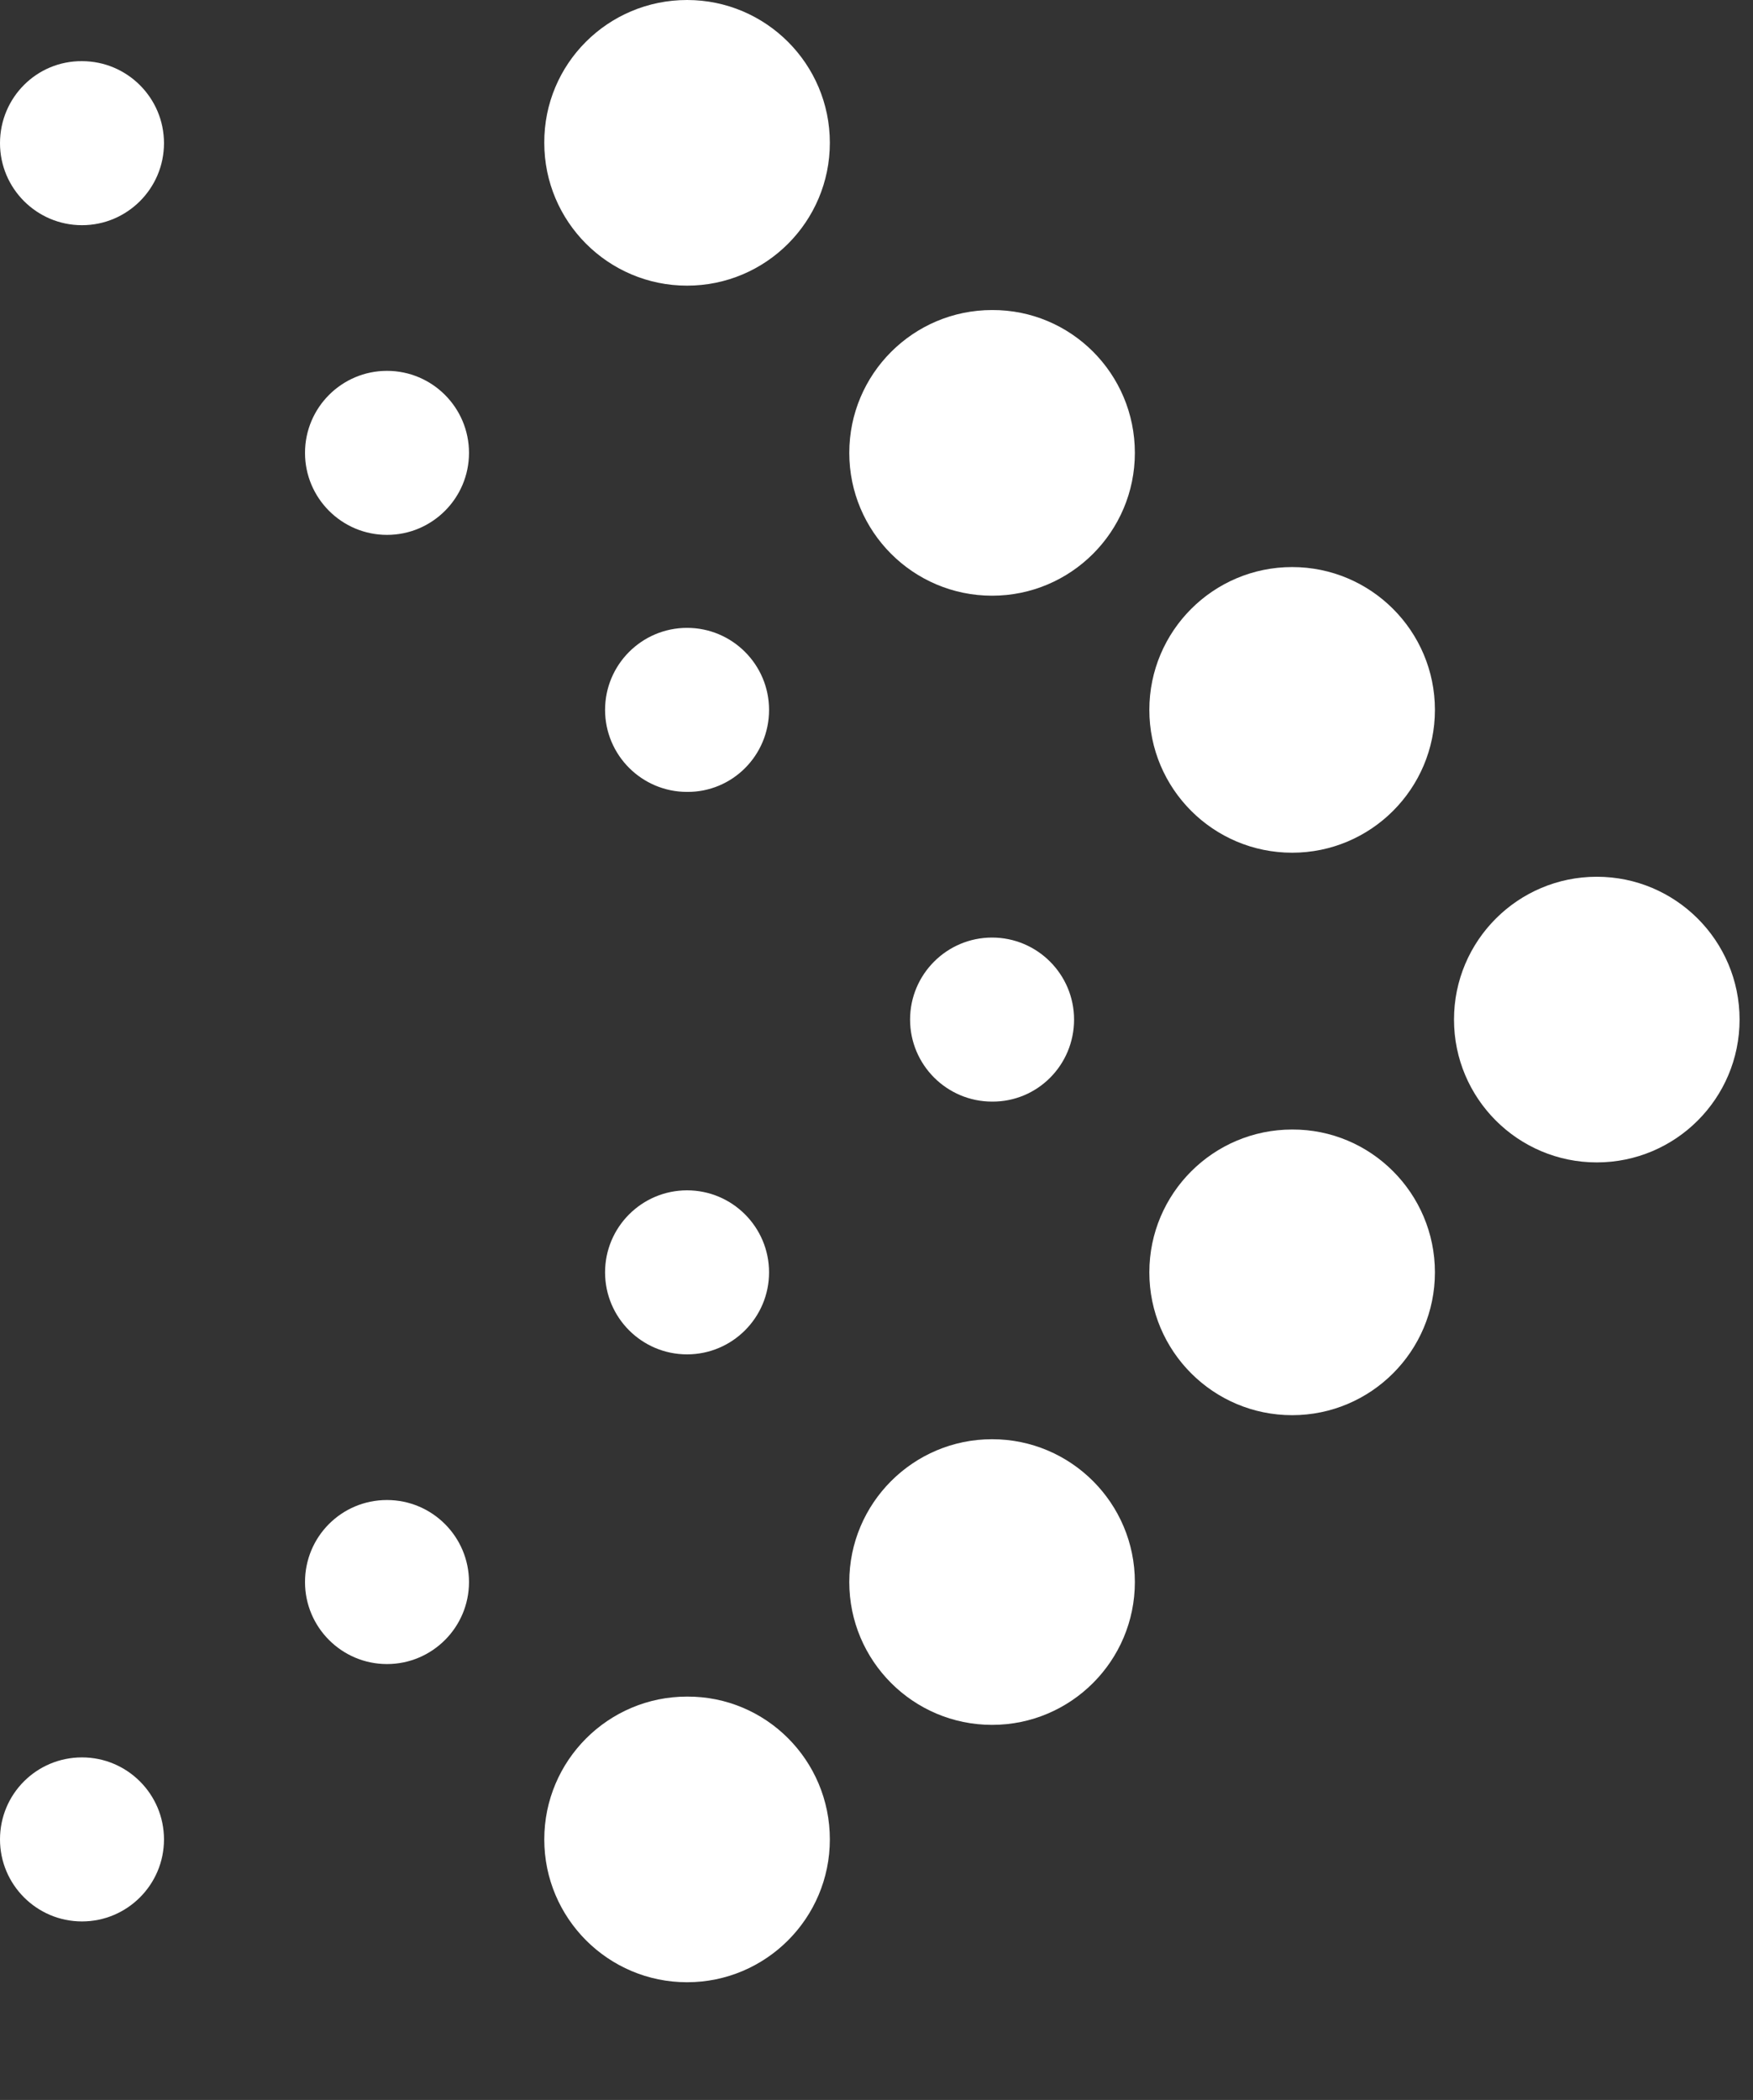 <?xml version="1.0" encoding="utf-8"?>
<!-- Generator: Adobe Illustrator 28.0.0, SVG Export Plug-In . SVG Version: 6.00 Build 0)  -->
<svg version="1.1" id="Layer_1" xmlns:xodm="http://www.corel.com/coreldraw/odm/2003"
	 xmlns="http://www.w3.org/2000/svg" xmlns:xlink="http://www.w3.org/1999/xlink" x="0px" y="0px" viewBox="0 0 496 594"
	 style="enable-background:new 0 0 496 594;" xml:space="preserve" preserveAspectRatio="xMidYMid meet">
<rect x="0" y="0" width="496" height="594" fill="#333333" stroke="none"/>
<style type="text/css">
	.st0{fill-rule:evenodd;clip-rule:evenodd;fill:#ffffff;}
	.st1{fill:#ffffff;}
	.st2{fill:#ffffff; display:none; }
</style>
<g id="Layer_x0020_1">
	<g id="_6WW">
		<path class="st0" d="M46.4,520.3c0-12.8-10.4-23.2-23.2-23.2C10.4,497.1,0,507.4,0,520.3c0,12.8,10.4,23.2,23.2,23.2
			C36,543.5,46.4,533.1,46.4,520.3z M46.4,40.5c0-12.8-10.4-23.2-23.2-23.2C10.4,17.2,0,27.6,0,40.5c0,12.8,10.4,23.2,23.2,23.2
			C36,63.7,46.4,53.3,46.4,40.5z M132.7,128.1c0-12.8-10.4-23.2-23.2-23.2c-12.8,0-23.2,10.4-23.2,23.2s10.4,23.2,23.2,23.2
			C122.3,151.3,132.7,140.9,132.7,128.1z M217.6,200.8c0-12.8-10.4-23.2-23.2-23.2c-12.8,0-23.2,10.4-23.2,23.2
			c0,12.8,10.4,23.2,23.2,23.2C207.2,224.1,217.6,213.7,217.6,200.8z M303.9,288.4c0-12.8-10.4-23.2-23.2-23.2
			c-12.8,0-23.2,10.4-23.2,23.2c0,12.8,10.4,23.2,23.2,23.2C293.5,311.7,303.9,301.3,303.9,288.4z M171.2,359.9
			c0,12.8,10.4,23.2,23.2,23.2c12.8,0,23.2-10.4,23.2-23.2c0-12.8-10.4-23.2-23.2-23.2C181.6,336.7,171.2,347.1,171.2,359.9z
			 M86.3,447.5c0,12.8,10.4,23.2,23.2,23.2c12.8,0,23.2-10.4,23.2-23.2c0-12.8-10.4-23.2-23.2-23.2
			C96.6,424.3,86.3,434.7,86.3,447.5z"/>
		<path class="st1" d="M234.8,40.4c0,22.3-18.1,40.4-40.4,40.4c-22.3,0-40.4-18.1-40.4-40.4C153.9,18.1,172,0,194.4,0
			C216.7,0,234.8,18.1,234.8,40.4z"/>
		<path class="st1" d="M234.8,520.3c0,22.3-18.1,40.4-40.4,40.4c-22.3,0-40.4-18.1-40.4-40.4c0-22.3,18.1-40.4,40.4-40.4
			C216.7,479.8,234.8,497.9,234.8,520.3z"/>
		<path class="st1" d="M321.1,447.5c0,22.3-18.1,40.4-40.4,40.4c-22.3,0-40.4-18.1-40.4-40.4c0-22.3,18.1-40.4,40.4-40.4
			C303,407.1,321.1,425.2,321.1,447.5z"/>
		<path class="st1" d="M492.2,288.4c0,22.3-18.1,40.4-40.4,40.4c-22.3,0-40.4-18.1-40.4-40.4c0-22.3,18.1-40.4,40.4-40.4
			C474.1,248,492.2,266.1,492.2,288.4z"/>
		<path class="st1" d="M406,200.8c0,22.3-18.1,40.4-40.4,40.4c-22.3,0-40.4-18.1-40.4-40.4c0-22.3,18.1-40.4,40.4-40.4
			C387.9,160.4,406,178.5,406,200.8z"/>
		<path class="st1" d="M406,359.9c0,22.3-18.1,40.4-40.4,40.4c-22.3,0-40.4-18.1-40.4-40.4c0-22.3,18.1-40.4,40.4-40.4
			C387.9,319.4,406,337.6,406,359.9z"/>
		<path class="st1" d="M321.1,128.1c0,22.3-18.1,40.4-40.4,40.4c-22.3,0-40.4-18.1-40.4-40.4c0-22.3,18.1-40.4,40.4-40.4
			C303,87.6,321.1,105.7,321.1,128.1z"/>
		<path class="st2" d="M144.7,289.8c0,17.9-14.5,32.4-32.4,32.4S80,307.6,80,289.8c0-17.9,14.5-32.3,32.3-32.3
			S144.7,271.9,144.7,289.8z"/>
	</g>
</g>
</svg>

